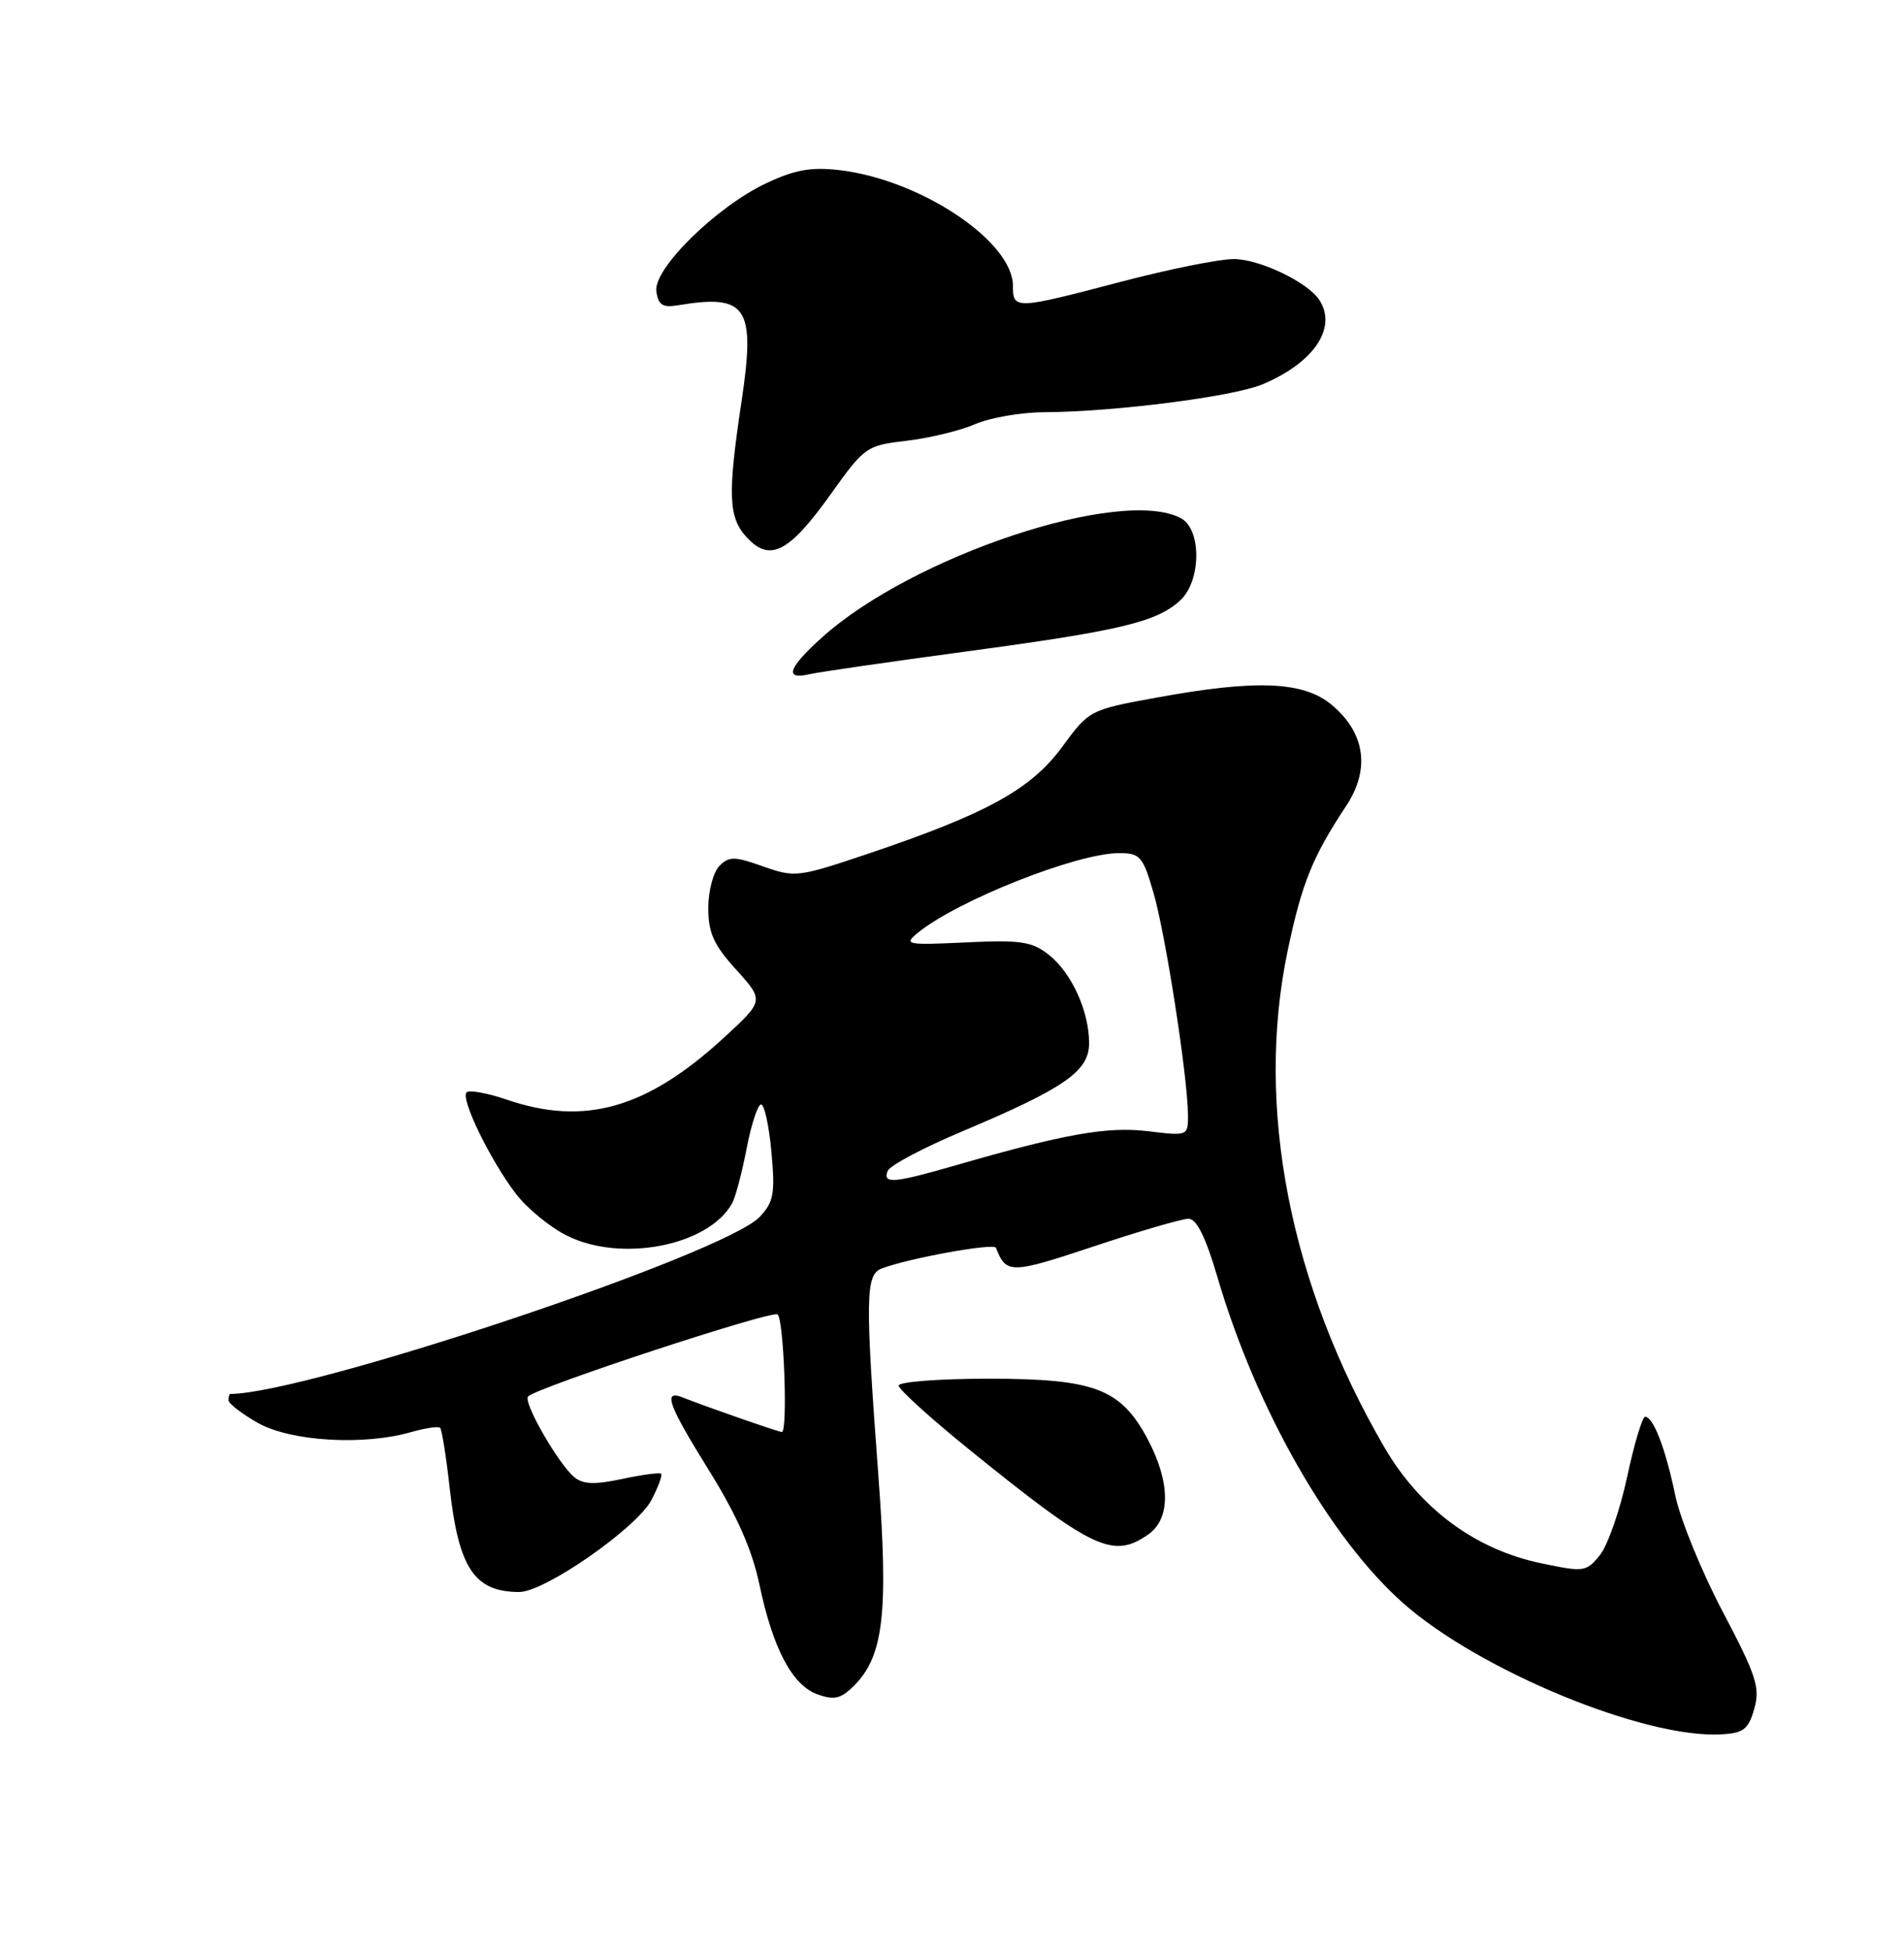 <?xml version="1.0" encoding="UTF-8" standalone="no"?>
<!DOCTYPE svg PUBLIC "-//W3C//DTD SVG 1.1//EN" "http://www.w3.org/Graphics/SVG/1.1/DTD/svg11.dtd" >
<svg xmlns="http://www.w3.org/2000/svg" xmlns:xlink="http://www.w3.org/1999/xlink" version="1.1" viewBox="0 0 250 256">
 <g >
 <path fill="currentColor"
d=" M 230.34 224.33 C 231.13 221.56 230.62 219.98 226.19 211.57 C 223.41 206.29 220.60 199.41 219.96 196.29 C 218.69 190.17 217.09 186.00 216.01 186.00 C 215.64 186.00 214.57 189.57 213.64 193.93 C 212.70 198.29 211.09 202.90 210.07 204.16 C 208.28 206.37 207.98 206.41 202.36 205.23 C 193.72 203.43 186.46 198.06 181.77 190.00 C 169.33 168.62 164.78 145.24 169.08 124.79 C 170.93 115.96 172.34 112.47 176.77 105.78 C 179.93 100.99 179.26 96.24 174.89 92.56 C 171.17 89.43 164.96 89.18 151.76 91.60 C 143.08 93.19 143.00 93.23 139.44 98.09 C 135.37 103.63 129.53 106.84 113.98 112.08 C 104.81 115.17 104.36 115.22 100.21 113.75 C 96.45 112.41 95.74 112.40 94.46 113.68 C 93.66 114.49 93.00 116.97 93.00 119.20 C 93.00 122.47 93.71 124.05 96.67 127.31 C 100.33 131.37 100.33 131.37 95.05 136.23 C 84.95 145.51 76.80 147.85 66.62 144.39 C 64.02 143.50 61.61 143.06 61.26 143.41 C 60.44 144.23 64.36 152.29 67.72 156.70 C 69.16 158.59 72.14 161.05 74.34 162.17 C 81.48 165.81 93.06 163.57 96.14 157.95 C 96.58 157.15 97.43 153.91 98.04 150.75 C 98.65 147.59 99.50 145.00 99.93 145.00 C 100.37 145.00 100.98 147.81 101.29 151.25 C 101.79 156.68 101.59 157.79 99.77 159.74 C 95.19 164.63 40.44 182.94 30.25 183.00 C 30.11 183.00 30.00 183.37 30.00 183.82 C 30.00 184.26 31.75 185.61 33.89 186.82 C 38.18 189.23 47.72 189.80 53.94 188.02 C 55.83 187.48 57.56 187.22 57.79 187.45 C 58.02 187.68 58.59 191.26 59.05 195.40 C 60.23 205.91 62.31 209.00 68.19 209.00 C 71.54 209.00 83.67 200.55 85.55 196.90 C 86.43 195.20 87.00 193.66 86.81 193.48 C 86.63 193.29 84.32 193.60 81.70 194.16 C 78.08 194.93 76.55 194.87 75.40 193.92 C 73.29 192.16 68.63 184.03 69.34 183.33 C 70.56 182.11 101.23 172.02 102.09 172.56 C 102.92 173.07 103.46 188.00 102.66 188.00 C 102.25 188.00 92.26 184.52 89.75 183.50 C 86.97 182.37 87.64 184.26 93.17 193.17 C 96.76 198.95 98.76 203.49 99.71 208.00 C 101.48 216.45 104.03 221.27 107.37 222.45 C 109.55 223.23 110.43 223.01 112.15 221.29 C 116.01 217.43 116.67 211.76 115.34 193.83 C 113.59 170.36 113.64 167.35 115.75 166.54 C 119.27 165.19 130.51 163.15 130.77 163.81 C 132.11 167.27 132.71 167.26 143.64 163.62 C 149.61 161.63 155.20 160.00 156.05 160.00 C 157.12 160.00 158.31 162.40 159.88 167.75 C 164.94 184.99 174.66 202.01 184.28 210.50 C 194.27 219.32 215.93 228.25 225.97 227.69 C 228.94 227.53 229.57 227.05 230.34 224.33 Z  M 150.78 201.44 C 153.71 199.39 153.69 194.62 150.73 189.01 C 147.18 182.30 143.77 181.00 129.77 181.00 C 123.29 181.00 118.00 181.41 118.00 181.90 C 118.00 182.40 122.16 186.17 127.25 190.29 C 143.51 203.45 146.14 204.69 150.78 201.44 Z  M 127.00 85.51 C 147.14 82.80 151.92 81.65 154.99 78.80 C 157.73 76.24 157.78 69.49 155.07 68.04 C 147.25 63.85 119.75 73.00 107.87 83.74 C 103.49 87.69 102.95 89.28 106.25 88.52 C 107.49 88.23 116.83 86.88 127.00 85.51 Z  M 109.07 64.89 C 113.52 58.65 113.76 58.48 119.07 57.86 C 122.05 57.51 126.10 56.53 128.05 55.68 C 130.00 54.84 134.05 54.13 137.05 54.12 C 146.30 54.07 161.85 52.09 165.76 50.46 C 172.52 47.63 175.62 43.03 173.23 39.38 C 171.71 37.04 165.36 34.01 162.00 34.01 C 160.07 34.01 153.38 35.36 147.12 37.01 C 133.31 40.64 133.00 40.65 133.00 37.53 C 133.00 31.69 120.90 23.60 110.26 22.34 C 106.52 21.90 104.39 22.28 100.64 24.04 C 94.07 27.13 85.76 35.29 86.18 38.25 C 86.43 40.04 87.01 40.41 89.00 40.08 C 98.10 38.56 99.23 40.28 97.36 52.74 C 95.51 65.04 95.63 67.98 98.11 70.61 C 101.12 73.82 103.62 72.51 109.07 64.89 Z  M 116.55 153.73 C 116.82 153.02 121.19 150.70 126.27 148.56 C 139.78 142.87 143.00 140.64 143.00 136.96 C 143.00 132.73 140.70 127.70 137.69 125.33 C 135.49 123.60 134.00 123.38 126.82 123.72 C 119.00 124.09 118.62 124.01 120.50 122.47 C 125.72 118.21 141.39 112.00 146.94 112.00 C 149.70 112.00 150.07 112.42 151.47 117.25 C 153.05 122.70 155.95 141.40 155.98 146.32 C 156.00 149.14 156.00 149.14 150.75 148.51 C 145.41 147.86 139.81 148.85 125.50 152.98 C 117.33 155.34 115.89 155.46 116.55 153.73 Z "/>
</g>
</svg>